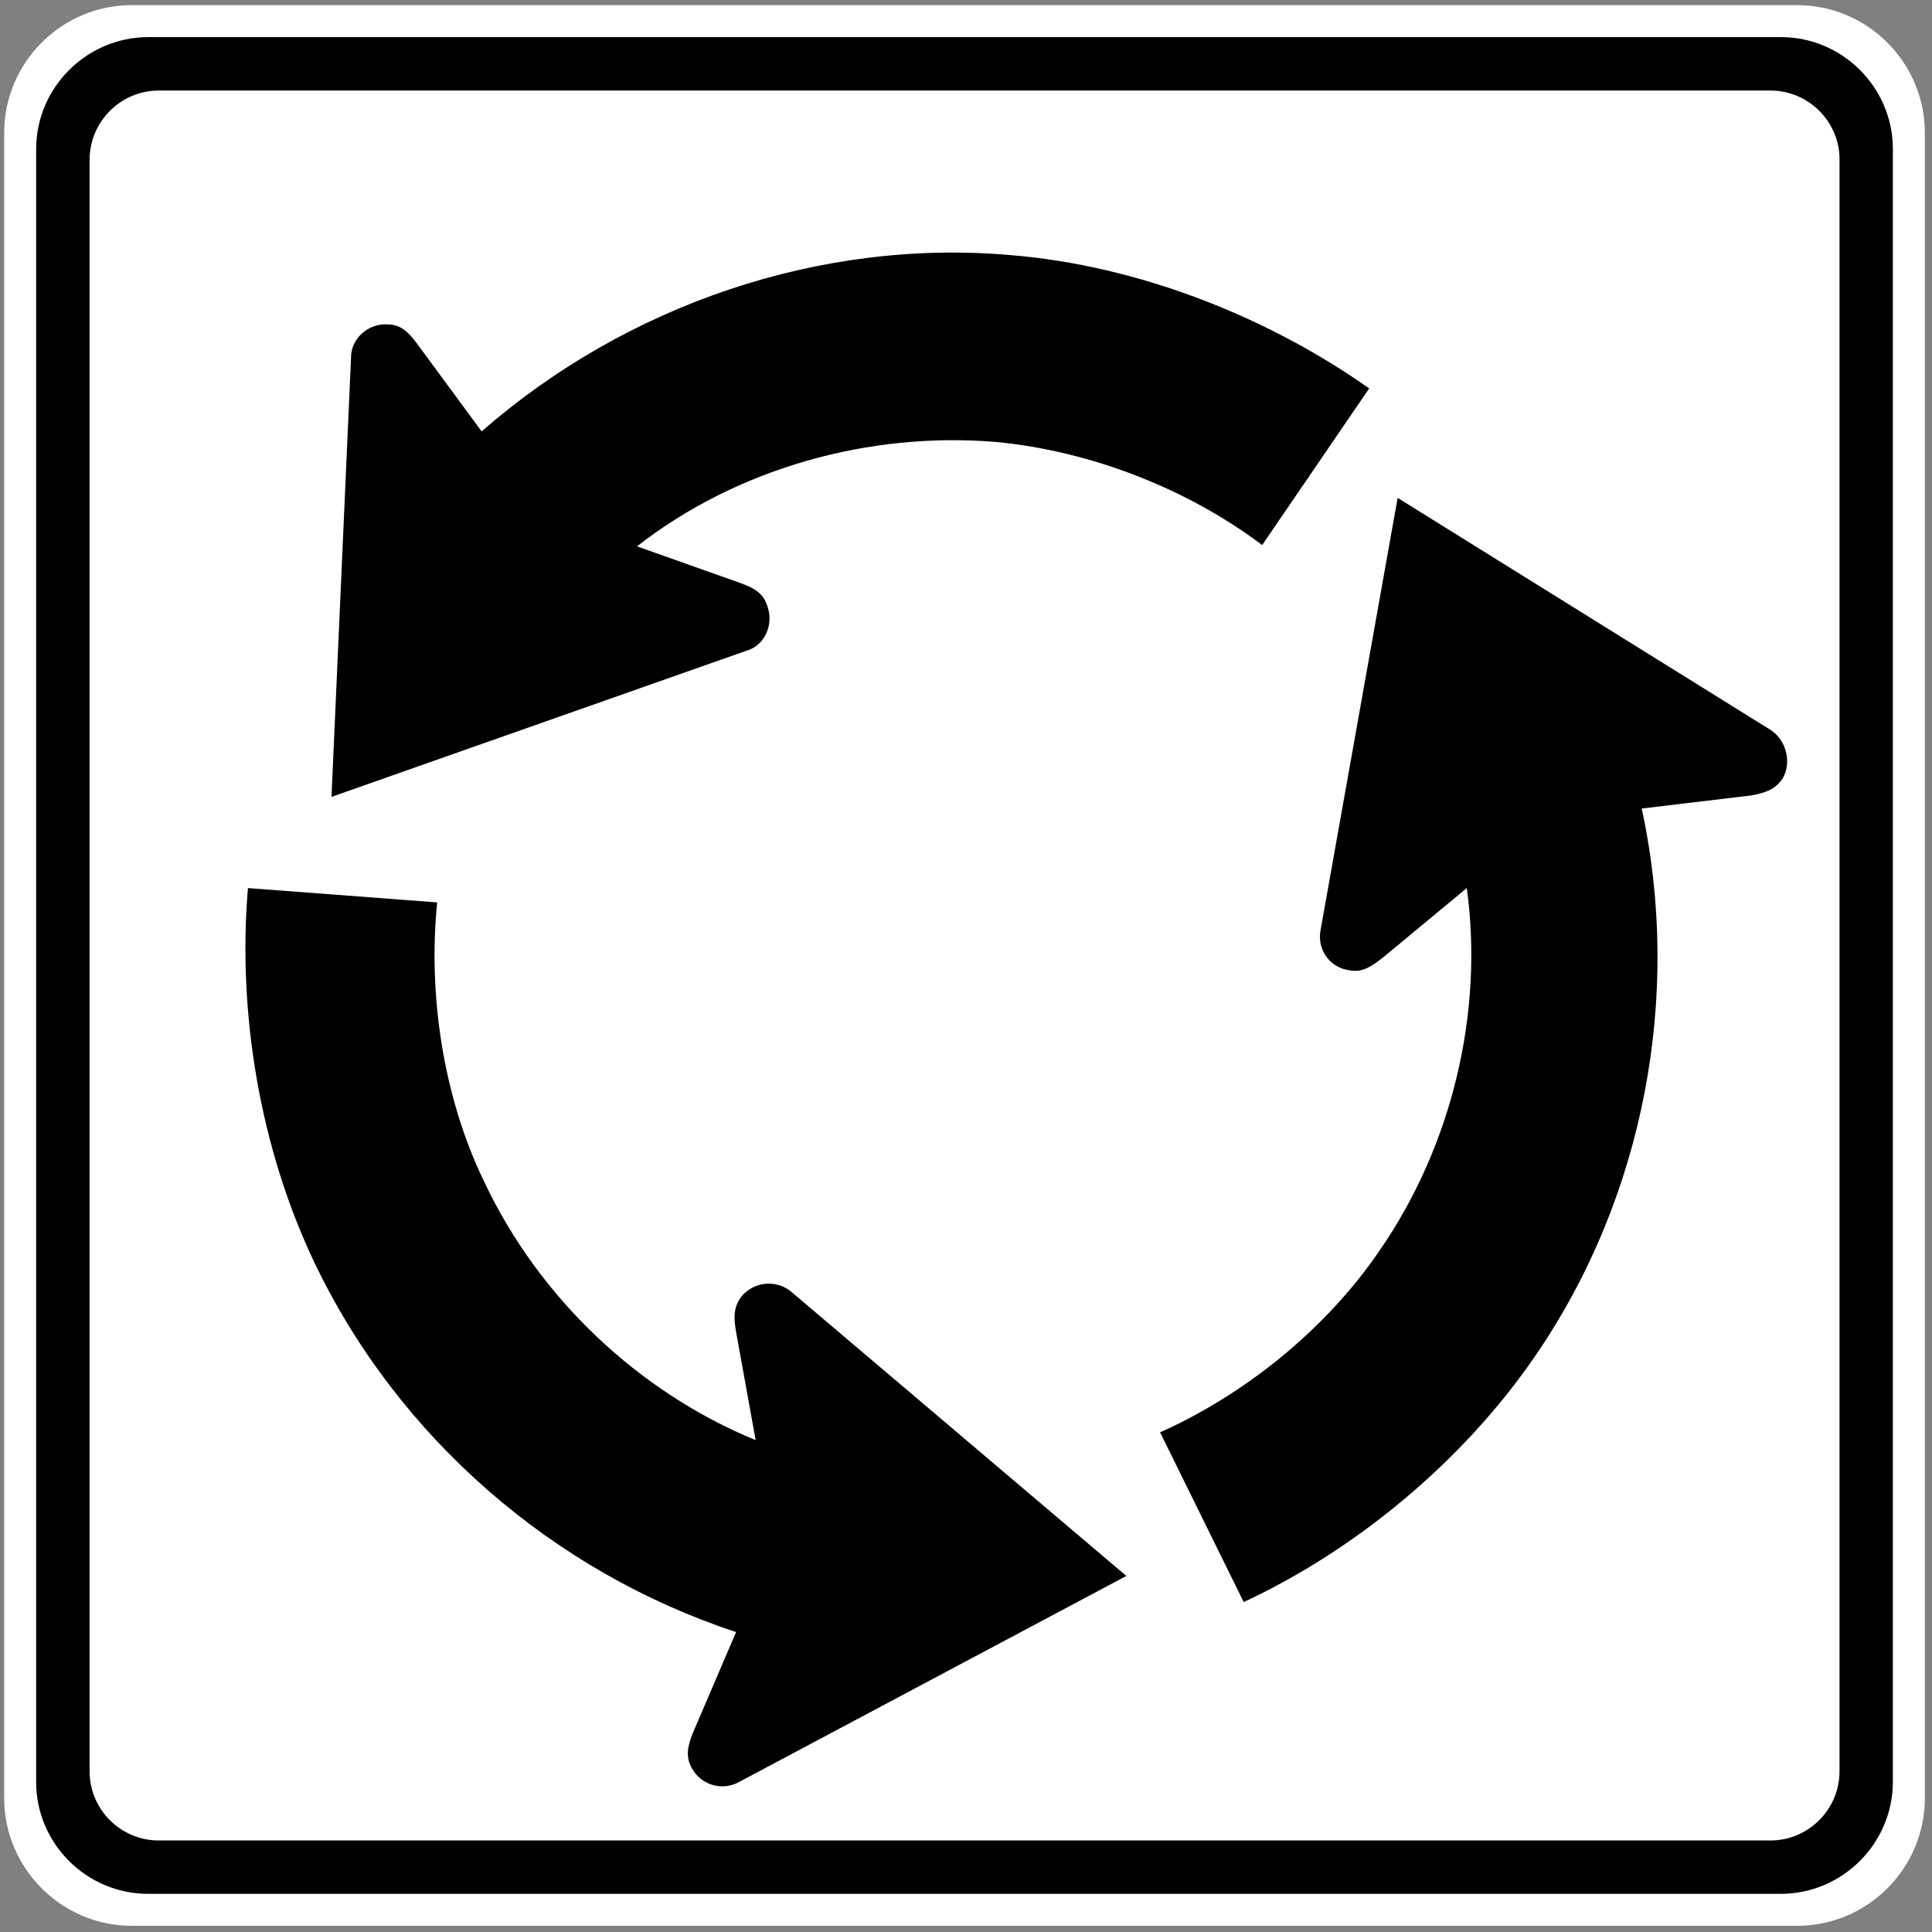 <?xml version="1.0" encoding="utf-8"?>
<!-- Generated by IcoMoon.io -->
<!DOCTYPE svg PUBLIC "-//W3C//DTD SVG 1.1//EN" "http://www.w3.org/Graphics/SVG/1.1/DTD/svg11.dtd">
<svg version="1.1" xmlns="http://www.w3.org/2000/svg" xmlns:xlink="http://www.w3.org/1999/xlink" width="24" height="24" viewBox="0 0 24 24">
<rect x="0" y="0" width="24" height="24" fill="#808080" stroke="none"/>
<path fill="#fff" d="M23.911 1.649v20.689c0 0.872-0.713 1.585-1.585 1.585l-20.689 0c-0.872-0-1.585-0.714-1.585-1.585l0-20.689c-0-0.872 0.713-1.586 1.585-1.585h20.689c0.872 0 1.585 0.713 1.585 1.585z"></path>
<path fill="#000" d="M23.514 1.852l0 20.282c-0.001 0.766-0.626 1.391-1.392 1.392l-20.282-0c-0.766 0-1.392-0.626-1.391-1.391l-0-20.282c0-0.765 0.626-1.391 1.392-1.392l20.282 0c0.765 0 1.391 0.626 1.391 1.391z"></path>
<path fill="#fff" d="M22.851 1.982v20.023c0 0.472-0.386 0.858-0.858 0.858l-20.022-0c-0.472 0-0.858-0.386-0.858-0.858l-0-20.022c0.001-0.472 0.387-0.858 0.858-0.858h20.023c0.472 0 0.858 0.386 0.858 0.858z"></path>
<path fill="#000" d="M17.007 4.824c-1.265-0.892-2.87-1.524-4.442-1.654-2.368-0.211-4.783 0.616-6.582 2.189l-0.811-1.102c-0.098-0.13-0.195-0.227-0.357-0.227-0.243-0.016-0.454 0.179-0.454 0.406l-0.243 5.463 5.156-1.816c0.227-0.064 0.34-0.324 0.259-0.551-0.049-0.162-0.162-0.227-0.34-0.291l-1.28-0.454c1.248-0.973 2.885-1.427 4.458-1.297 1.184 0.113 2.383 0.584 3.308 1.281l1.329-1.945z"></path>
<path fill="#000" d="M3.080 11.033c-0.13 1.54 0.146 3.226 0.827 4.653 1.038 2.173 2.967 3.842 5.237 4.588l-0.535 1.249c-0.065 0.162-0.097 0.291-0.017 0.438 0.113 0.211 0.373 0.292 0.584 0.178l4.816-2.562-4.167-3.534c-0.179-0.146-0.454-0.13-0.616 0.064-0.097 0.13-0.097 0.26-0.065 0.438l0.243 1.345c-1.459-0.6-2.691-1.767-3.372-3.21-0.519-1.070-0.698-2.35-0.584-3.47l-2.351-0.178z"></path>
<path fill="#000" d="M15.45 19.901c1.395-0.648 2.724-1.751 3.615-3.048 1.362-1.978 1.832-4.491 1.329-6.809l1.362-0.163c0.162-0.032 0.291-0.064 0.389-0.211 0.113-0.194 0.049-0.47-0.146-0.6l-4.637-2.885-0.957 5.366c-0.048 0.243 0.113 0.47 0.357 0.502 0.162 0.033 0.276-0.048 0.422-0.162l1.037-0.859c0.211 1.54-0.178 3.194-1.086 4.507-0.664 0.973-1.67 1.783-2.724 2.254l1.038 2.107z"></path>
</svg>
